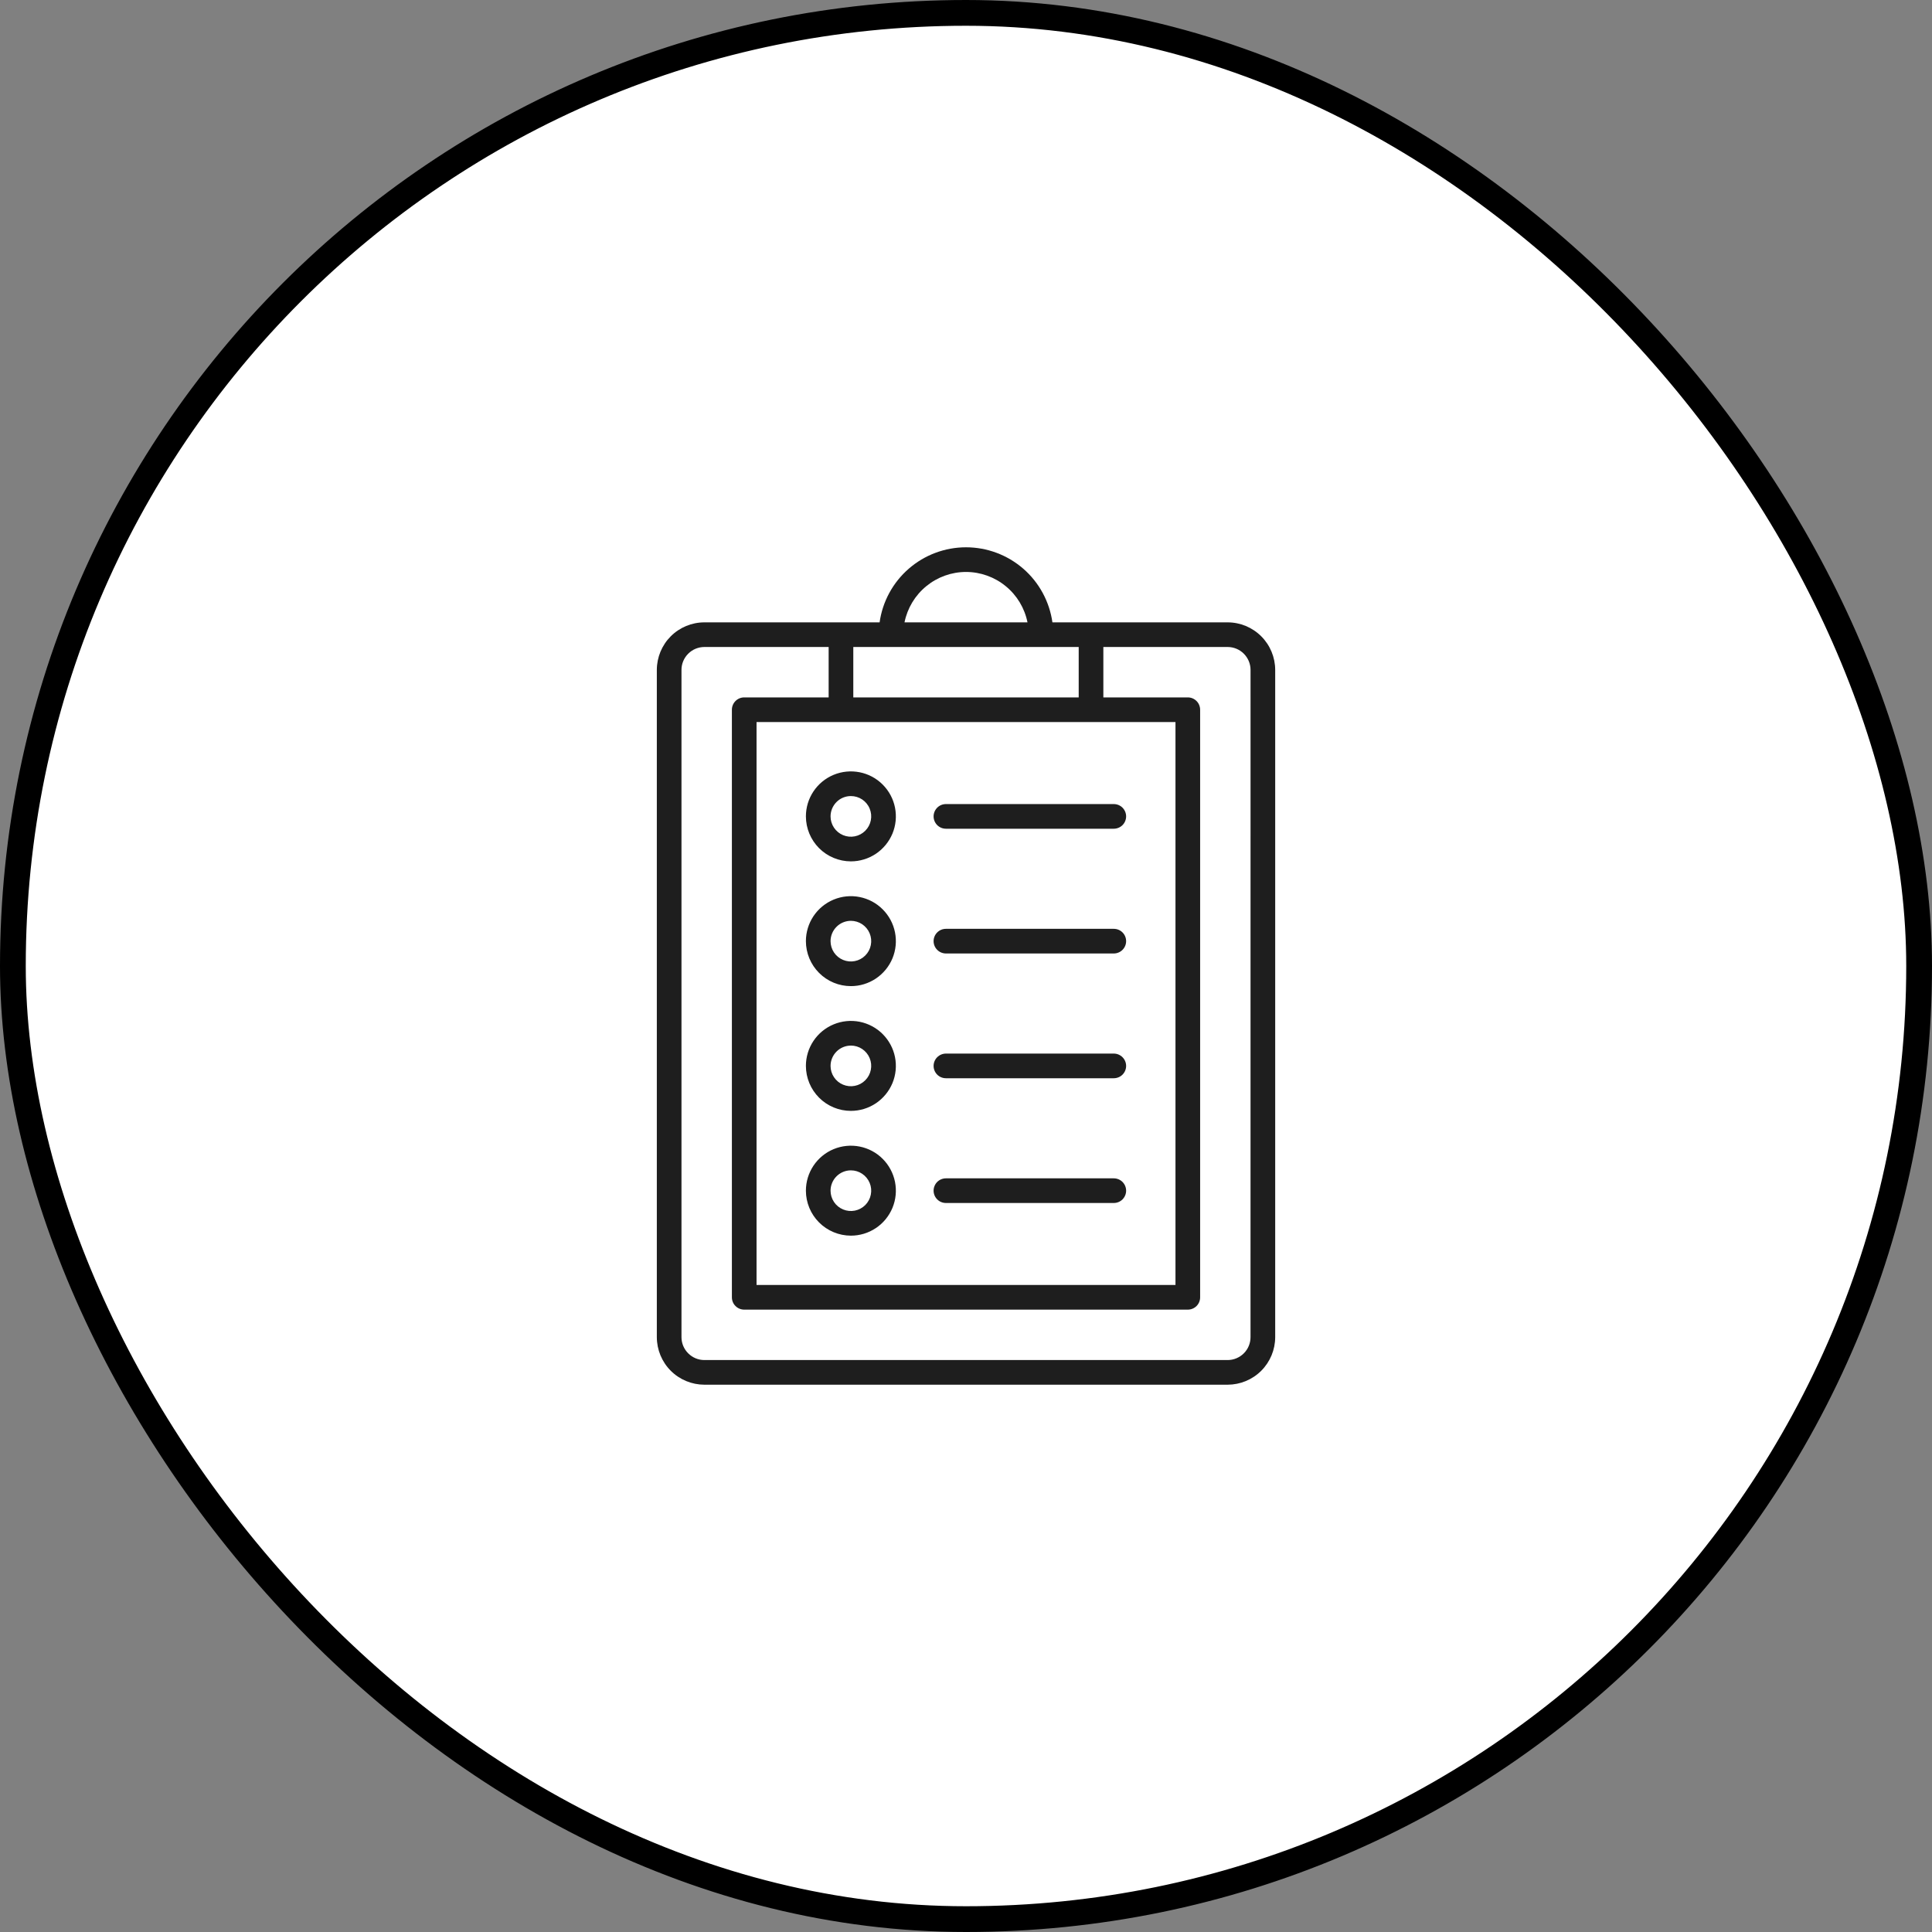 <svg viewBox="0 0 75 75" fill="none" xmlns="http://www.w3.org/2000/svg">
<rect x="0" y="0" width="75" height="75" fill="#808080" stroke="none"/>
<rect x="0.5" y="0.5" width="74" height="74" rx="37" fill="white"/>
<path d="M47.657 24.16H40.855C40.74 23.351 40.338 22.611 39.722 22.076C39.105 21.541 38.317 21.246 37.5 21.246C36.684 21.246 35.895 21.541 35.279 22.076C34.663 22.611 34.26 23.351 34.146 24.16H27.344C26.854 24.16 26.385 24.355 26.039 24.701C25.693 25.047 25.499 25.516 25.498 26.005V51.908C25.499 52.398 25.693 52.867 26.039 53.213C26.385 53.559 26.854 53.753 27.344 53.754H47.657C48.146 53.753 48.615 53.559 48.961 53.213C49.307 52.867 49.502 52.398 49.503 51.908V26.005C49.502 25.516 49.307 25.047 48.961 24.701C48.615 24.355 48.146 24.16 47.657 24.16ZM45.632 28.03V49.883H29.369V28.03H45.632ZM33.125 27.073V25.116H41.875V27.073H33.125ZM37.5 22.203C38.063 22.204 38.608 22.399 39.043 22.756C39.478 23.112 39.776 23.608 39.887 24.16H35.113C35.224 23.608 35.523 23.112 35.958 22.756C36.393 22.399 36.938 22.204 37.5 22.203ZM48.545 51.908C48.545 52.144 48.452 52.37 48.285 52.536C48.118 52.703 47.892 52.797 47.657 52.797H27.344C27.108 52.797 26.882 52.703 26.716 52.536C26.549 52.37 26.455 52.144 26.455 51.908V26.005C26.455 25.77 26.549 25.544 26.716 25.377C26.882 25.21 27.108 25.117 27.344 25.116H32.168V27.073H28.89C28.763 27.073 28.642 27.123 28.552 27.213C28.462 27.303 28.412 27.425 28.412 27.552V50.362C28.412 50.489 28.462 50.611 28.552 50.7C28.642 50.79 28.763 50.84 28.89 50.84H46.111C46.237 50.84 46.359 50.79 46.449 50.7C46.539 50.611 46.589 50.489 46.589 50.362V27.552C46.589 27.425 46.539 27.303 46.449 27.213C46.359 27.123 46.237 27.073 46.111 27.073H42.832V25.116H47.657C47.893 25.117 48.119 25.21 48.285 25.377C48.452 25.544 48.546 25.77 48.546 26.005L48.545 51.908Z" fill="#1E1E1E"/>
<path d="M33.031 33.438C33.376 33.438 33.714 33.335 34.001 33.144C34.288 32.952 34.512 32.679 34.645 32.36C34.777 32.041 34.811 31.69 34.744 31.351C34.677 31.012 34.51 30.701 34.266 30.457C34.022 30.212 33.711 30.046 33.372 29.979C33.033 29.912 32.682 29.946 32.363 30.078C32.044 30.21 31.771 30.434 31.579 30.721C31.387 31.009 31.285 31.346 31.285 31.692C31.286 32.155 31.47 32.598 31.797 32.926C32.124 33.253 32.568 33.437 33.031 33.438ZM33.031 30.903C33.187 30.903 33.34 30.949 33.47 31.035C33.599 31.122 33.701 31.245 33.76 31.39C33.82 31.534 33.836 31.692 33.805 31.846C33.775 31.999 33.7 32.139 33.589 32.25C33.479 32.36 33.339 32.435 33.185 32.466C33.032 32.496 32.874 32.481 32.729 32.421C32.585 32.361 32.462 32.26 32.375 32.13C32.288 32 32.242 31.848 32.242 31.692C32.242 31.483 32.326 31.282 32.474 31.134C32.621 30.986 32.822 30.903 33.031 30.903Z" fill="#1E1E1E"/>
<path d="M33.031 38.281C33.376 38.282 33.714 38.179 34.001 37.987C34.288 37.795 34.512 37.523 34.645 37.204C34.777 36.885 34.811 36.533 34.744 36.195C34.677 35.856 34.51 35.545 34.266 35.301C34.022 35.056 33.711 34.89 33.372 34.823C33.033 34.755 32.682 34.79 32.363 34.922C32.044 35.054 31.771 35.278 31.579 35.565C31.388 35.852 31.285 36.19 31.285 36.535C31.286 36.998 31.47 37.442 31.797 37.769C32.124 38.097 32.568 38.281 33.031 38.281ZM33.031 35.746C33.187 35.746 33.34 35.793 33.47 35.879C33.599 35.966 33.701 36.089 33.76 36.233C33.82 36.378 33.836 36.536 33.805 36.689C33.775 36.843 33.7 36.983 33.589 37.093C33.479 37.204 33.338 37.279 33.185 37.309C33.032 37.34 32.873 37.324 32.729 37.264C32.585 37.205 32.462 37.104 32.375 36.974C32.288 36.844 32.242 36.691 32.242 36.535C32.242 36.326 32.326 36.126 32.474 35.978C32.621 35.83 32.822 35.747 33.031 35.746Z" fill="#1E1E1E"/>
<path d="M33.031 47.968C33.377 47.968 33.714 47.866 34.001 47.674C34.289 47.482 34.512 47.209 34.645 46.89C34.777 46.571 34.811 46.22 34.744 45.881C34.676 45.542 34.51 45.231 34.266 44.987C34.022 44.742 33.71 44.576 33.371 44.509C33.033 44.442 32.681 44.477 32.362 44.609C32.043 44.741 31.771 44.965 31.579 45.252C31.387 45.54 31.285 45.877 31.285 46.223C31.286 46.686 31.47 47.129 31.797 47.456C32.125 47.783 32.568 47.967 33.031 47.968ZM33.031 45.433C33.187 45.433 33.34 45.479 33.469 45.566C33.599 45.652 33.7 45.776 33.76 45.92C33.82 46.064 33.836 46.222 33.805 46.376C33.775 46.529 33.7 46.669 33.59 46.78C33.48 46.89 33.339 46.965 33.186 46.996C33.033 47.026 32.874 47.011 32.73 46.951C32.586 46.892 32.462 46.791 32.376 46.661C32.289 46.531 32.242 46.379 32.242 46.223C32.242 46.014 32.325 45.813 32.473 45.665C32.621 45.517 32.822 45.433 33.031 45.433Z" fill="#1E1E1E"/>
<path d="M33.031 43.124C33.376 43.124 33.714 43.022 34.001 42.83C34.288 42.638 34.512 42.365 34.645 42.046C34.777 41.727 34.811 41.376 34.744 41.037C34.677 40.699 34.51 40.388 34.266 40.143C34.022 39.899 33.711 39.733 33.372 39.665C33.033 39.598 32.682 39.633 32.363 39.765C32.044 39.897 31.771 40.121 31.579 40.408C31.387 40.695 31.285 41.033 31.285 41.378C31.286 41.841 31.47 42.285 31.797 42.612C32.124 42.94 32.568 43.124 33.031 43.124ZM33.031 40.589C33.187 40.589 33.34 40.635 33.47 40.722C33.599 40.809 33.701 40.932 33.76 41.076C33.82 41.22 33.836 41.379 33.805 41.532C33.775 41.685 33.7 41.826 33.589 41.936C33.479 42.047 33.339 42.122 33.185 42.152C33.032 42.183 32.874 42.167 32.729 42.107C32.585 42.048 32.462 41.947 32.375 41.817C32.288 41.687 32.242 41.534 32.242 41.378C32.243 41.169 32.326 40.969 32.474 40.821C32.622 40.673 32.822 40.59 33.031 40.59V40.589Z" fill="#1E1E1E"/>
<path d="M36.721 32.171H43.237C43.364 32.171 43.486 32.12 43.576 32.031C43.665 31.941 43.716 31.819 43.716 31.692C43.716 31.566 43.665 31.444 43.576 31.354C43.486 31.264 43.364 31.214 43.237 31.214H36.721C36.594 31.214 36.472 31.264 36.382 31.354C36.293 31.444 36.242 31.566 36.242 31.692C36.242 31.819 36.293 31.941 36.382 32.031C36.472 32.12 36.594 32.171 36.721 32.171Z" fill="#1E1E1E"/>
<path d="M36.721 37.014H43.237C43.364 37.014 43.486 36.963 43.576 36.873C43.665 36.784 43.716 36.662 43.716 36.535C43.716 36.408 43.665 36.286 43.576 36.197C43.486 36.107 43.364 36.057 43.237 36.057H36.721C36.594 36.057 36.472 36.107 36.382 36.197C36.293 36.286 36.242 36.408 36.242 36.535C36.242 36.662 36.293 36.784 36.382 36.873C36.472 36.963 36.594 37.014 36.721 37.014Z" fill="#1E1E1E"/>
<path d="M36.721 41.857H43.237C43.364 41.857 43.486 41.807 43.576 41.717C43.665 41.627 43.716 41.506 43.716 41.379C43.716 41.252 43.665 41.13 43.576 41.041C43.486 40.951 43.364 40.9 43.237 40.9H36.721C36.594 40.9 36.472 40.951 36.382 41.041C36.293 41.13 36.242 41.252 36.242 41.379C36.242 41.506 36.293 41.627 36.382 41.717C36.472 41.807 36.594 41.857 36.721 41.857Z" fill="#1E1E1E"/>
<path d="M36.721 46.7H43.237C43.364 46.7 43.486 46.65 43.576 46.56C43.665 46.47 43.716 46.349 43.716 46.222C43.716 46.095 43.665 45.973 43.576 45.883C43.486 45.794 43.364 45.743 43.237 45.743H36.721C36.594 45.743 36.472 45.794 36.382 45.883C36.293 45.973 36.242 46.095 36.242 46.222C36.242 46.349 36.293 46.47 36.382 46.56C36.472 46.65 36.594 46.7 36.721 46.7Z" fill="#1E1E1E"/>
<rect x="0.5" y="0.5" width="74" height="74" rx="37" stroke="black"/>
</svg>
